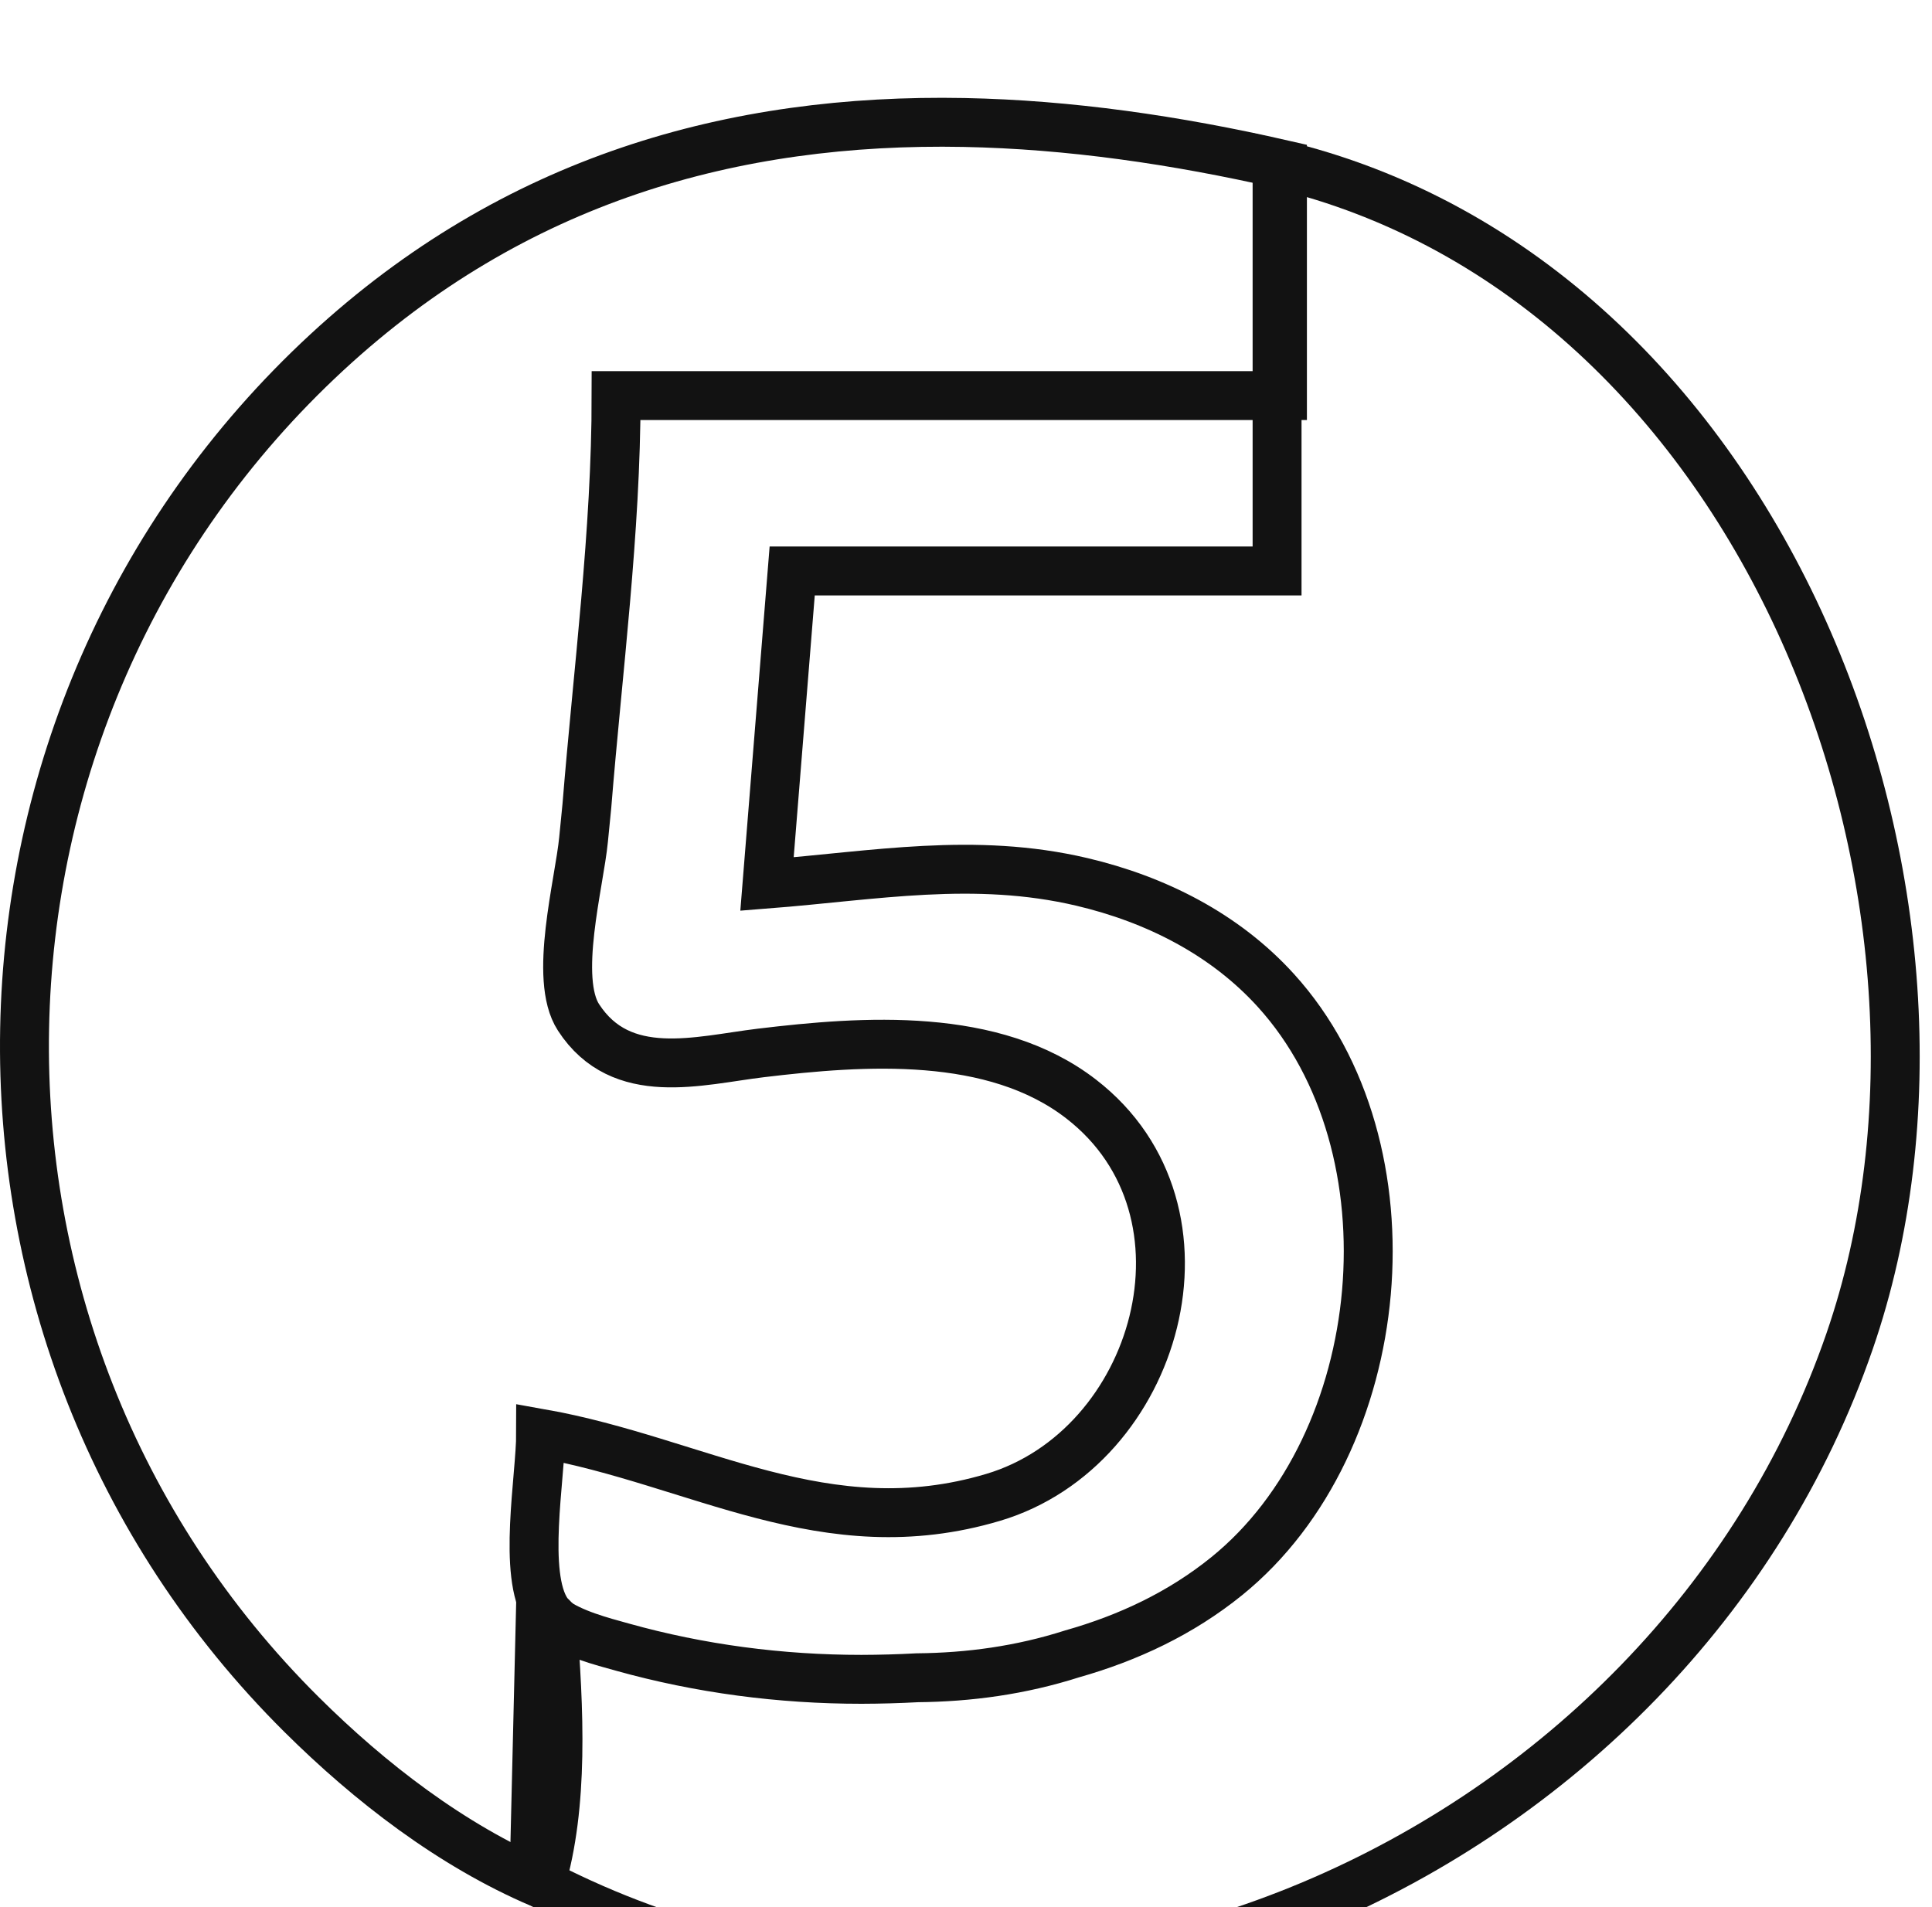 <svg width="79" height="78" viewBox="0 0 79 78" fill="none" xmlns="http://www.w3.org/2000/svg">
<g filter="url(#filter0_i_810_86)">
<path d="M39.424 1.009C30.017 0.83 21.043 3.312 13.365 10.41C-2.702 25.271 -3.181 50.715 12.338 66.124C15.132 68.898 18.456 71.464 22.107 73.026C23.06 69.821 22.874 65.95 22.573 62.145C22.5 62.071 22.425 61.996 22.37 61.913C21.35 60.393 22.107 56.424 22.107 54.619C28.522 55.756 33.747 59.285 40.615 57.235C47.336 55.229 50.138 45.536 44.212 40.948C40.634 38.176 35.325 38.554 31.105 39.062C28.57 39.368 25.405 40.304 23.656 37.608C22.623 36.022 23.689 32.127 23.862 30.332C23.905 29.88 23.953 29.419 23.997 28.964C24.447 23.39 25.193 17.755 25.193 12.178H52.44V2.72C48.066 1.721 43.7 1.092 39.424 1.009Z" stroke="#121212" stroke-width="2"/>
<path d="M52.22 2.703V19.35H32.393L31.363 32.154C35.762 31.809 39.841 31.032 44.238 32.066C47.252 32.776 50.081 34.199 52.174 36.508C58.016 42.946 56.867 55.03 50.16 60.46C48.272 61.988 46.116 62.992 43.839 63.637C41.736 64.309 39.624 64.594 37.505 64.614C36.745 64.655 35.985 64.676 35.225 64.678C31.924 64.678 28.622 64.249 25.44 63.358C24.631 63.132 23.38 62.816 22.593 62.227C22.426 62.191 22.259 62.153 22.093 62.117L21.836 72.873C42.27 83.708 68.301 72.115 75.631 50.85C81.827 32.879 72.231 7.42 52.22 2.703Z" stroke="#121212" stroke-width="2"/>
</g>
<defs>
<filter id="filter0_i_810_86" x="-5.72205e-06" y="1.52588e-05" width="78.497" height="82.003" filterUnits="userSpaceOnUse" color-interpolation-filters="sRGB">
<feFlood flood-opacity="0" result="BackgroundImageFix"/>
<feBlend mode="normal" in="SourceGraphic" in2="BackgroundImageFix" result="shape"/>
<feColorMatrix in="SourceAlpha" type="matrix" values="0 0 0 0 0 0 0 0 0 0 0 0 0 0 0 0 0 0 127 0" result="hardAlpha"/>
<feOffset dy="4"/>
<feGaussianBlur stdDeviation="2"/>
<feComposite in2="hardAlpha" operator="arithmetic" k2="-1" k3="1"/>
<feColorMatrix type="matrix" values="0 0 0 0 0 0 0 0 0 0 0 0 0 0 0 0 0 0 0.25 0"/>
<feBlend mode="normal" in2="shape" result="effect1_innerShadow_810_86"/>
</filter>
</defs>
</svg>
